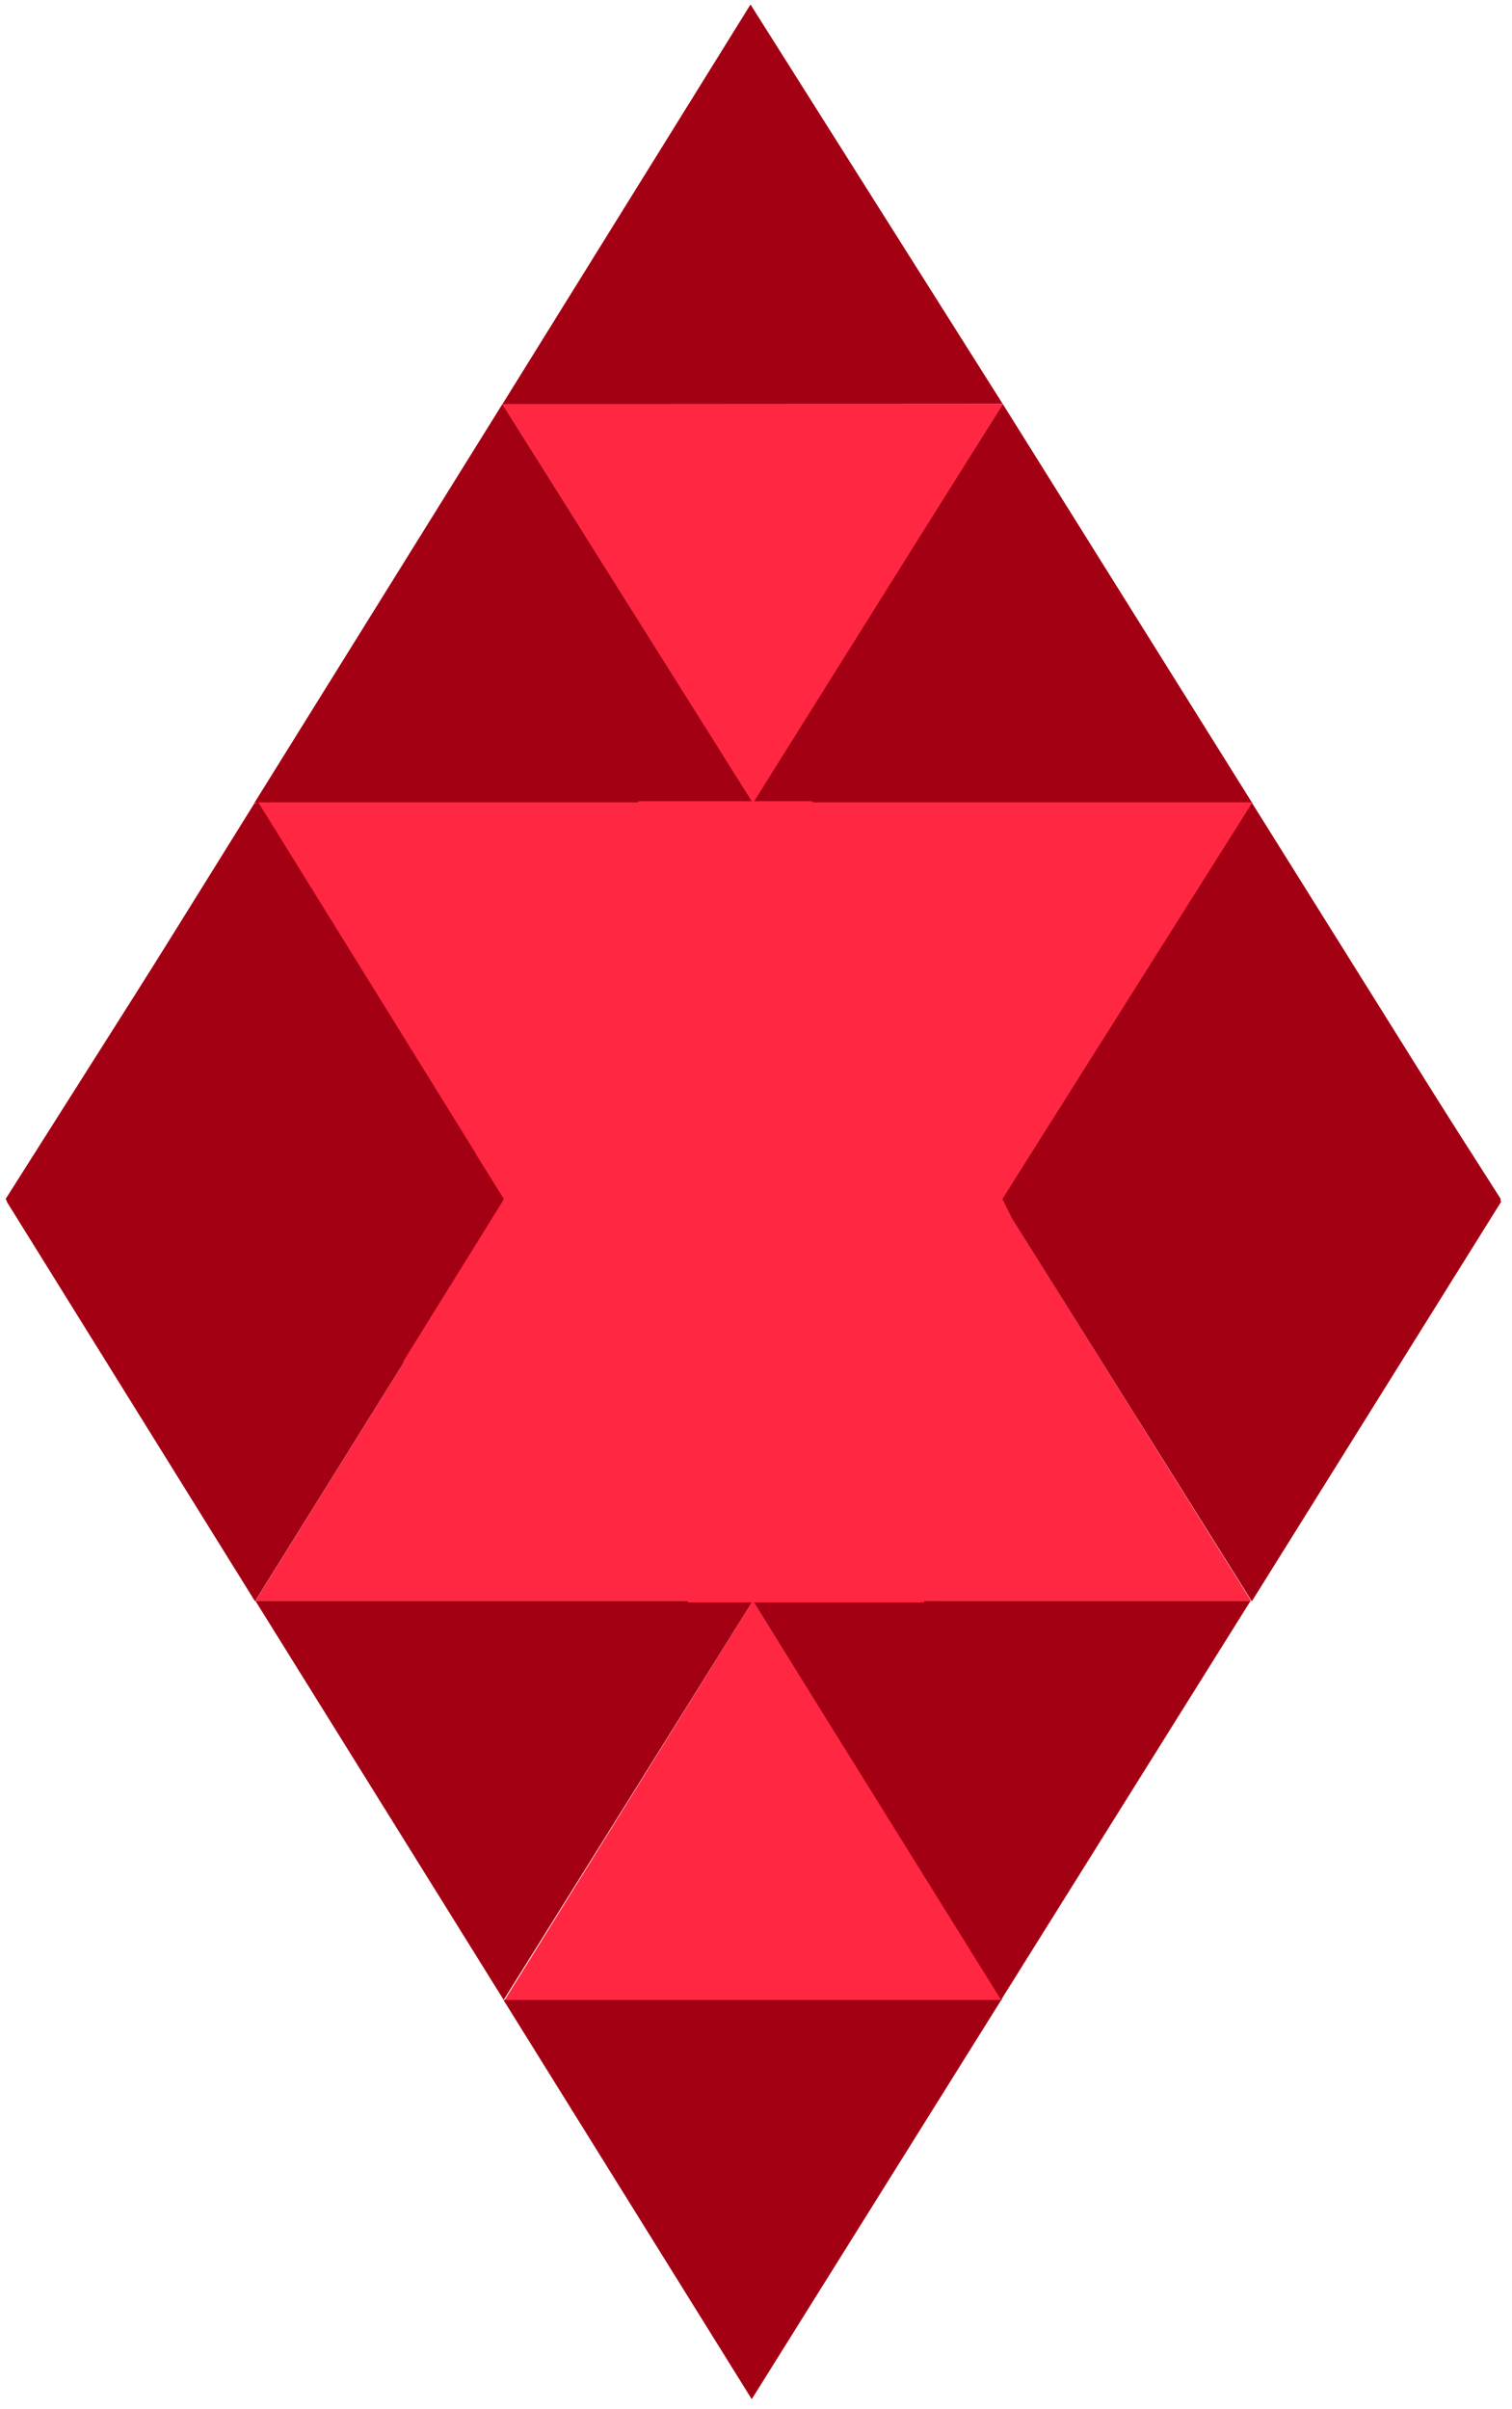 <svg width="135" height="215" viewBox="0 0 135 215" fill="none" xmlns="http://www.w3.org/2000/svg">
<path d="M111.69 142.84L89.42 107.22L67.229 142.85L111.69 142.84Z" fill="#FF2741"/>
<path d="M89.42 107.23L67.14 71.61L44.98 107.29L89.42 107.23Z" fill="#FF2741"/>
<path d="M89.53 36.05L67.01 0.4L44.85 36.08L89.53 36.05Z" fill="#A40014"/>
<path d="M44.95 107.29L22.76 71.61L0.6 107.23L44.95 107.29Z" fill="#A40014"/>
<path d="M67.3 71.73L44.86 36.05L22.7 71.67L67.3 71.73Z" fill="#A40014"/>
<path d="M134.04 107.23L111.76 71.61L89.325 107.23H134.04Z" fill="#A40014"/>
<path d="M111.815 71.67L89.535 36.05L67.1 71.67H111.815Z" fill="#A40014"/>
<path d="M89.5 178.48L67.22 142.85L45.06 178.48H89.5Z" fill="#FF2741"/>
<path d="M67.26 142.85L44.99 107.23L22.82 142.85H67.26Z" fill="#FF2741"/>
<path d="M111.663 142.849L89.383 178.469L67.218 142.849L111.663 142.849Z" fill="#A40014"/>
<path d="M89.4 178.47L67.12 214.1L44.95 178.47H89.4Z" fill="#A40014"/>
<path d="M89.42 107.23L67.23 142.85L44.95 107.28L89.42 107.23Z" fill="#FF2741"/>
<path d="M89.54 36.05L67.23 71.67L44.85 36.05H89.54Z" fill="#FF2741"/>
<path d="M111.824 71.6L89.38 107.17L67.1 71.6L111.824 71.6Z" fill="#FF2741"/>
<path d="M67.324 71.6L44.97 107.32L22.7 71.6L67.324 71.6Z" fill="#FF2741"/>
<path d="M134.05 107.21L111.77 142.9L89.41 107.23L134.05 107.21Z" fill="#A40014"/>
<path d="M44.96 107.28L22.77 142.9L0.6 107.23L44.96 107.28Z" fill="#A40014"/>
<path d="M67.221 142.85L44.97 178.47L22.8 142.85H67.221Z" fill="#A40014"/>
<path d="M0.5 107L23 71.5L45 107L44 108.5L3 111L0.5 107Z" fill="#A40014"/>
<path d="M89.5 107L99 92L122.5 89L134 107L131 112L101.5 126.5L89.5 107Z" fill="#A40014"/>
<path d="M42.5 103L57 71.5H72.5L97.6 94L89.5 107L90.5 109L82.5 143H61.5L36 121.5L45 107L42.5 103Z" fill="#FF2741"/>
</svg>
